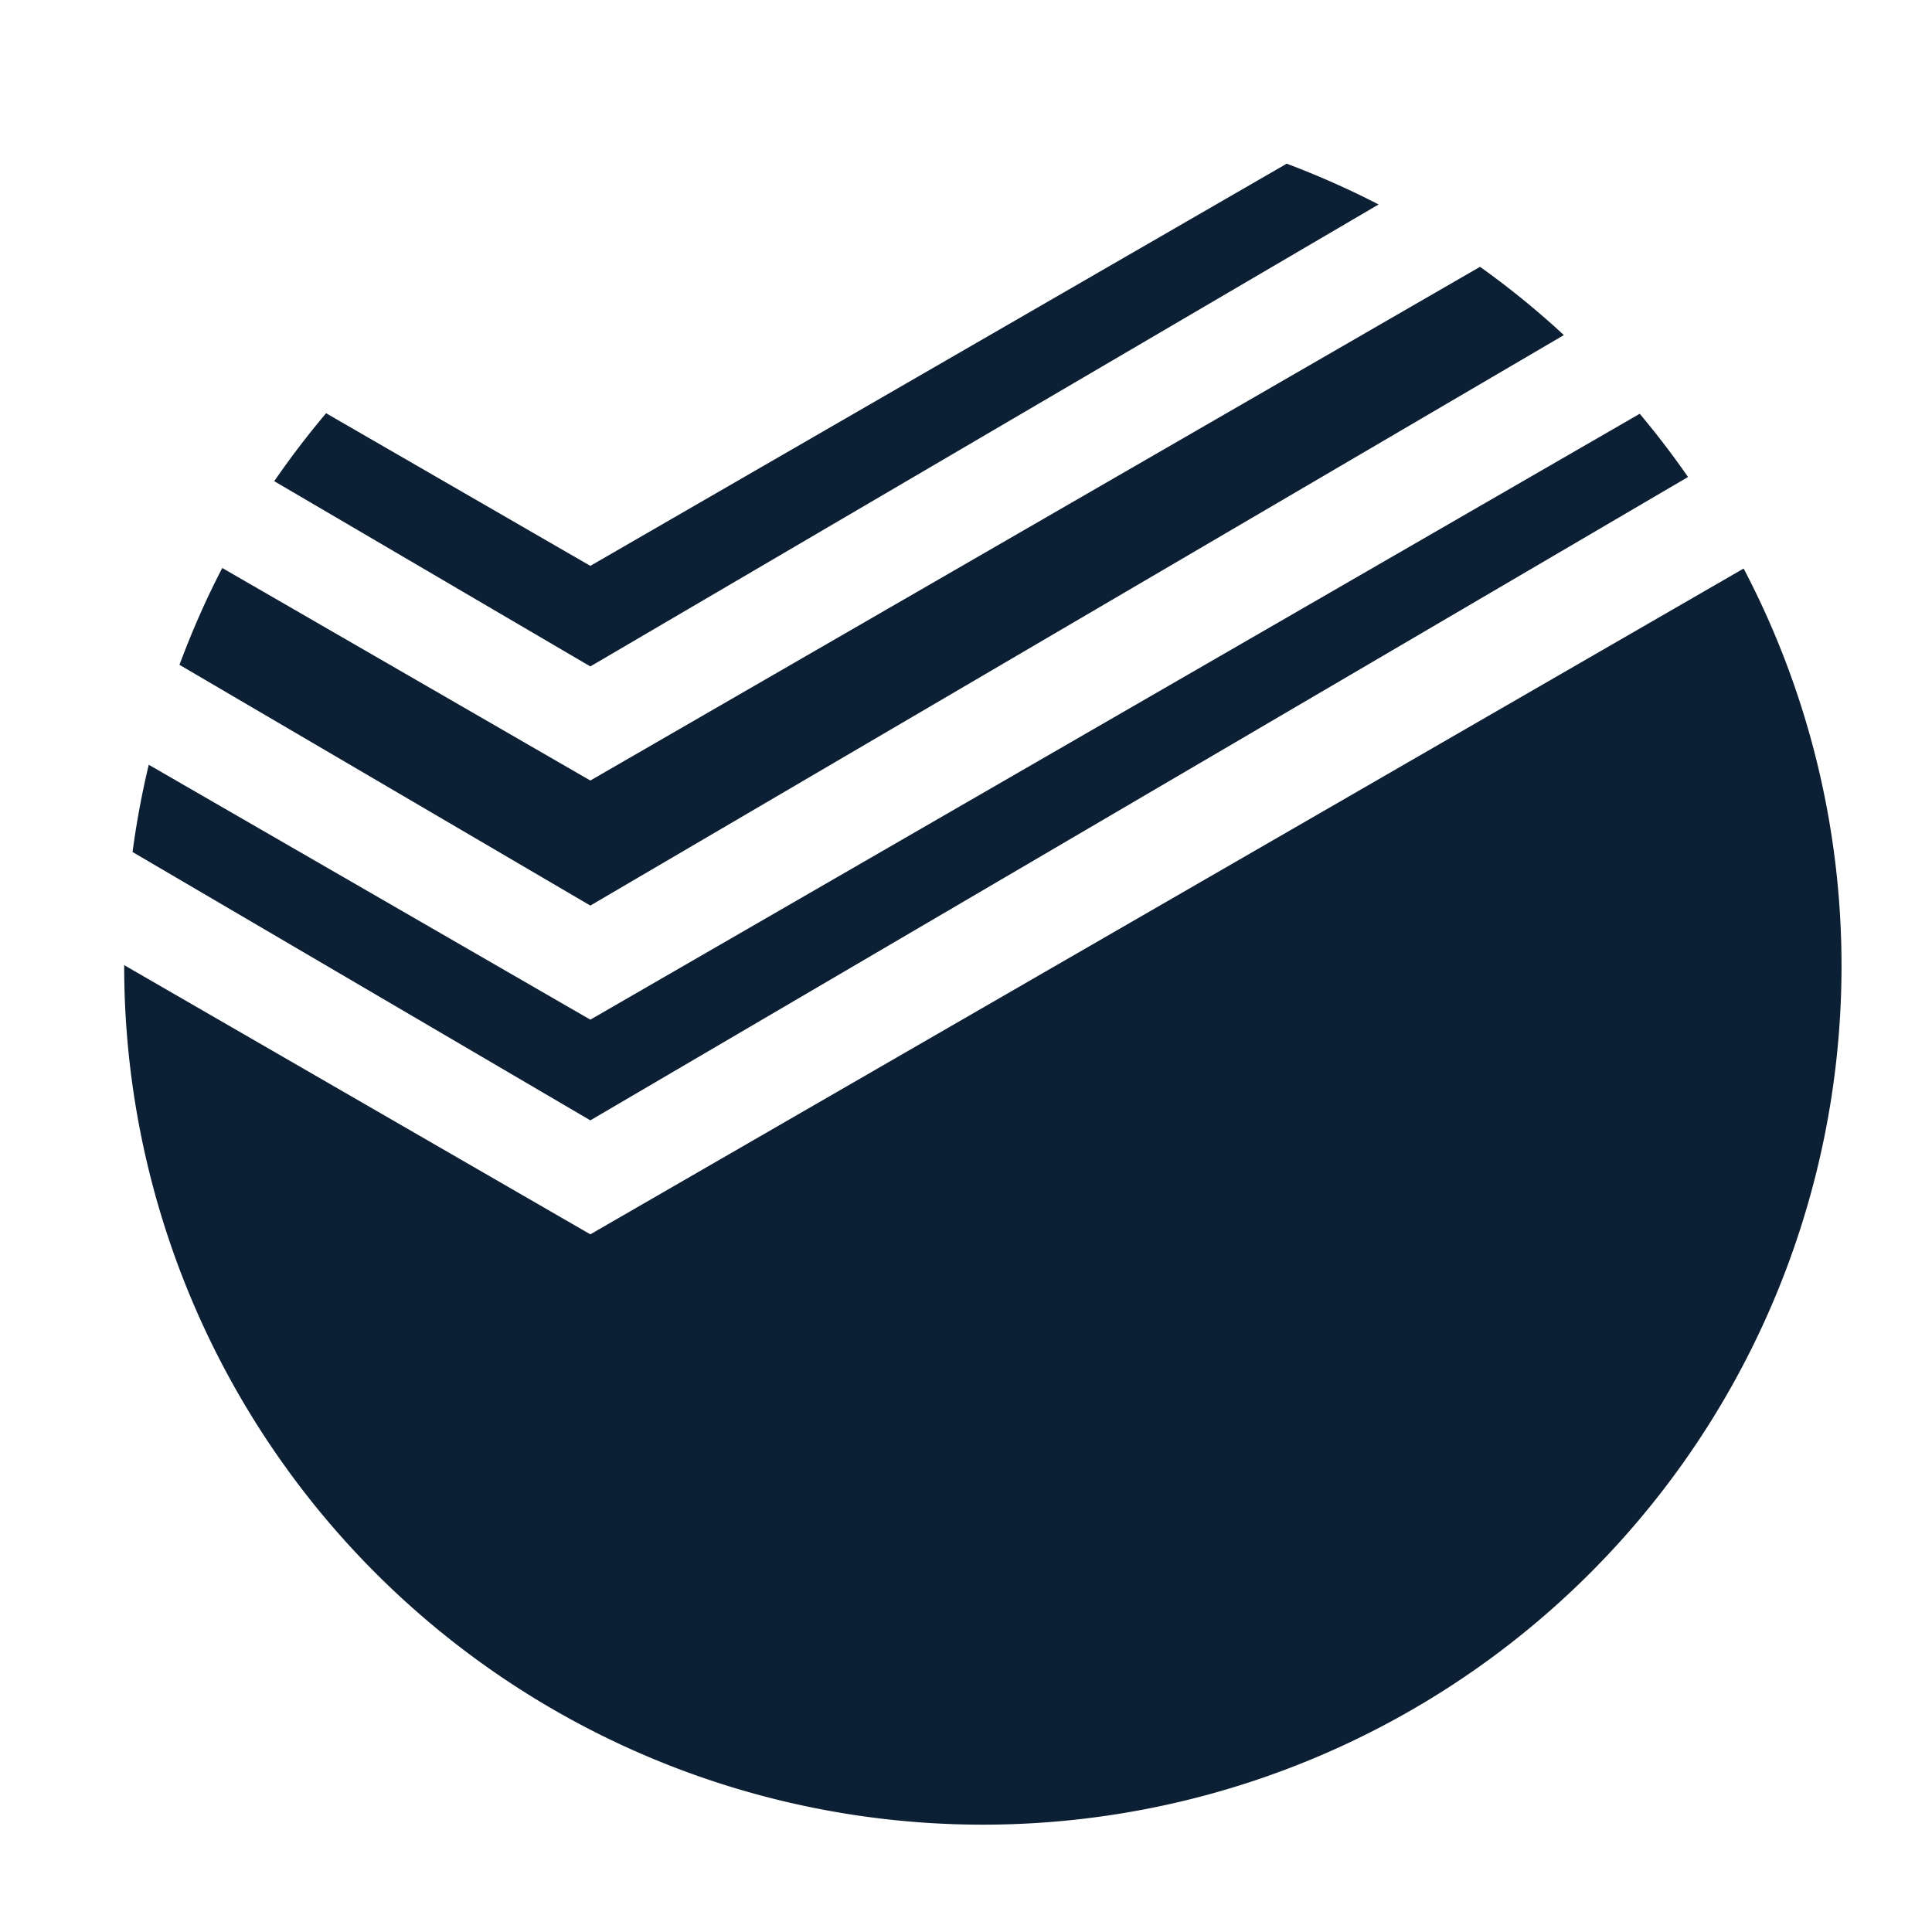 <svg xmlns="http://www.w3.org/2000/svg" width="18" height="18" version="1" viewBox="0 0 18 18"><path fill="#0B1F35" d="M1.235 7.938l4.265 2.5 10.227-5.994a8.036 8.036 0 0 0-.45-.589L5.5 9.5 1.386 7.125a8.039 8.039 0 0 0-.151.813z"/><path fill="#0B1F35" d="M1.672 6.194L5.5 8.437l9.07-5.315a7.823 7.823 0 0 0-.781-.636L5.5 7.272l-3.429-1.98c-.152.29-.283.592-.399.902z"/><path fill="#0B1F35" d="M12.844 1.905a8.006 8.006 0 0 0-.856-.38L5.5 5.272 3.038 3.85a8.258 8.258 0 0 0-.483.633L5.5 6.209l7.344-4.304zM5.5 11.5L1.157 8.992V9a8 8 0 0 0 16 0 7.96 7.96 0 0 0-.912-3.703L5.5 11.5z"/></svg>